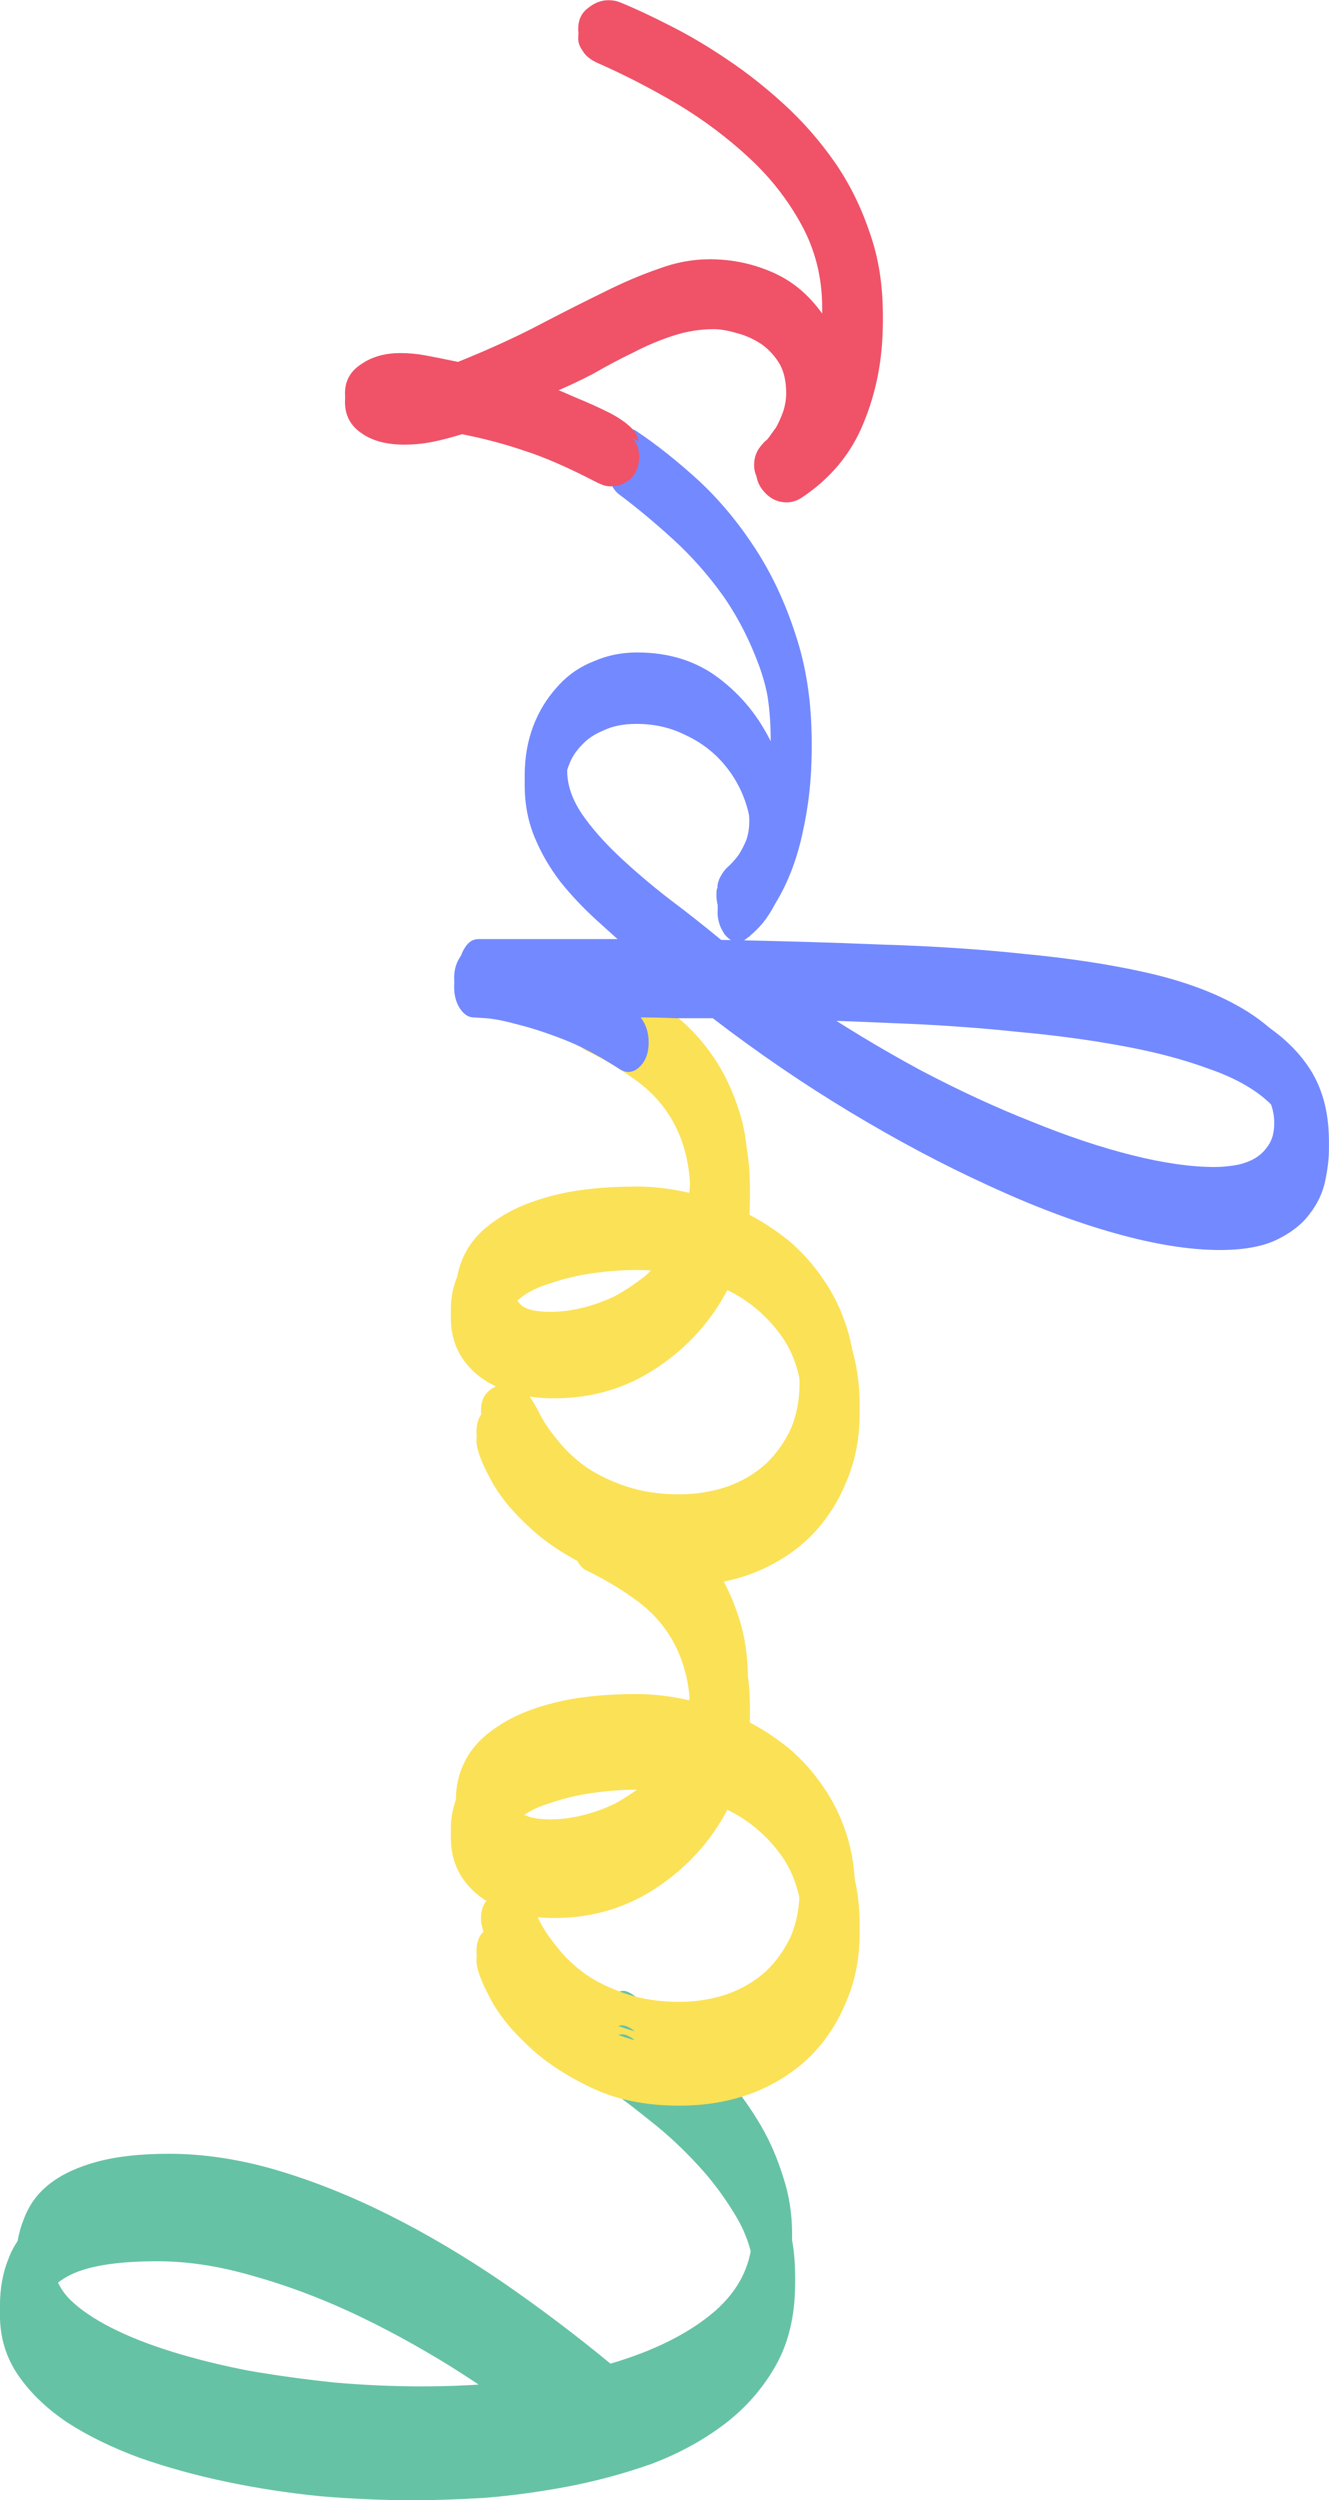 <?xml version="1.0" encoding="UTF-8" standalone="no"?>
<svg
   width="106.118"
   height="199.522"
   viewBox="0 0 106.118 199.522"
   fill="none"
   version="1.1"
   id="svg10"
   xmlns="http://www.w3.org/2000/svg"
   xmlns:svg="http://www.w3.org/2000/svg">
  <defs
     id="defs14" />
  <g
     id="g124"
     transform="translate(-32.571,19.239)">
    <g
       id="g184"
       transform="rotate(-90,93.149,85.49)">
      <path
         d="m 38.755,75.369 c -0.458,0.639 -1.042,1.403 -1.75,2.292 -0.667,0.861 -1.438,1.764 -2.312,2.708 -0.875,0.944 -1.854,1.889 -2.938,2.833 -1.083,0.917 -2.271,1.75 -3.562,2.5 -1.25,0.722 -2.604,1.306 -4.062,1.75 -1.417,0.472 -2.938,0.708 -4.562,0.708 -2.5,0 -4.646,-0.514 -6.438,-1.542 -1.792,-1.028 -3.313,-2.375 -4.563,-4.042 -1.25,-1.667 -2.271,-3.556 -3.062,-5.667 -0.75,-2.139 -1.333,-4.306 -1.75,-6.5 -0.417,-2.222 -0.708,-4.375 -0.875,-6.459 -0.125,-2.083 -0.188,-3.931 -0.188,-5.542 0,-2.333 0.104,-4.75 0.312,-7.25 0.25,-2.5 0.625,-4.945 1.125,-7.334 0.5,-2.389 1.125,-4.653 1.875,-6.792 0.792,-2.139 1.708,-4.014 2.75,-5.625 1.083,-1.611 2.313,-2.889 3.688,-3.833 1.375,-0.944 2.938,-1.417 4.688,-1.417 1.375,0 2.604,0.222 3.688,0.667 1.125,0.417 2.062,1.111 2.812,2.083 0.75,0.972 1.333,2.236 1.75,3.792 0.417,1.556 0.625,3.458 0.625,5.708 0,2.778 -0.438,5.653 -1.312,8.625 -0.875,2.945 -2.062,5.917 -3.562,8.917 -1.5,3 -3.271,6 -5.312,9 -2.042,2.972 -4.229,5.875 -6.563,8.709 1.042,3.528 2.438,6.306 4.188,8.334 1.75,2 3.854,3 6.312,3 1.667,0 3.271,-0.431 4.812,-1.292 1.542,-0.889 2.958,-1.931 4.25,-3.125 1.292,-1.195 2.417,-2.403 3.375,-3.625 1,-1.25 1.771,-2.25 2.312,-3 0.208,-0.278 0.5,-0.486 0.875,-0.625 0.375,-0.167 0.792,-0.25 1.25,-0.25 0.708,0 1.271,0.167 1.688,0.5 0.458,0.333 0.688,0.708 0.688,1.125 0,0.167 -0.083,0.389 -0.25,0.667 z M 7.443,58.618 c 0,1.778 0.062,3.486 0.188,5.125 0.125,1.639 0.292,3.208 0.5,4.708 1.75,-2.25 3.417,-4.639 5,-7.167 1.583,-2.556 2.979,-5.125 4.188,-7.709 1.208,-2.611 2.167,-5.195 2.875,-7.75 0.75,-2.583 1.125,-5.042 1.125,-7.375 0,-3.278 -0.396,-5.625 -1.188,-7.042 -0.792,-1.417 -1.854,-2.125 -3.188,-2.125 -0.875,0 -1.729,0.403 -2.562,1.208 -0.792,0.806 -1.542,1.903 -2.25,3.292 -0.708,1.389 -1.354,3.028 -1.938,4.917 -0.583,1.889 -1.083,3.917 -1.5,6.084 -0.375,2.167 -0.688,4.431 -0.938,6.792 -0.208,2.361 -0.312,4.708 -0.312,7.042 z"
         fill="#66c2a5"
         id="path2"
         style="stroke-width:2.368;stroke-dasharray:none" />
      <path
         d="m 63.38,84.629 c -1.042,0 -1.958,-0.083 -2.75,-0.25 -0.625,1.25 -1.375,2.417 -2.25,3.5 -0.875,1.042 -1.896,1.958 -3.062,2.75 -1.125,0.792 -2.396,1.417 -3.812,1.875 -1.417,0.458 -2.958,0.688 -4.625,0.688 -1.958,0 -3.75,-0.354 -5.375,-1.062 -1.625,-0.667 -3.042,-1.604 -4.25,-2.812 -1.208,-1.25 -2.146,-2.729 -2.812,-4.438 -0.667,-1.75 -1,-3.667 -1,-5.75 0,-2.667 0.479,-4.979 1.438,-6.938 0.958,-2 2.062,-3.646 3.312,-4.938 1.25,-1.333 2.5,-2.312 3.75,-2.938 1.25,-0.667 2.188,-1 2.812,-1 0.708,0 1.229,0.188 1.562,0.562 0.375,0.375 0.562,0.875 0.562,1.5 0,0.708 -0.229,1.25 -0.688,1.625 -0.417,0.333 -0.958,0.667 -1.625,1 -0.667,0.333 -1.375,0.812 -2.125,1.438 -0.75,0.583 -1.458,1.333 -2.125,2.25 -0.625,0.917 -1.146,2 -1.562,3.25 -0.417,1.25 -0.625,2.646 -0.625,4.188 0,1.375 0.208,2.667 0.625,3.875 0.417,1.167 1.021,2.188 1.812,3.062 0.792,0.833 1.729,1.5 2.812,2 1.083,0.458 2.292,0.688 3.625,0.688 2.375,0 4.333,-0.542 5.875,-1.625 1.583,-1.125 2.792,-2.542 3.625,-4.25 -2.458,-1.292 -4.479,-3.125 -6.062,-5.5 -1.583,-2.375 -2.375,-5.042 -2.375,-8 0,-2.375 0.562,-4.312 1.688,-5.812 1.167,-1.5 2.688,-2.25 4.562,-2.25 1.125,0 2.188,0.271 3.188,0.812 1,0.542 1.875,1.396 2.625,2.562 0.792,1.167 1.417,2.667 1.875,4.5 0.458,1.833 0.688,4.021 0.688,6.562 0,1.333 -0.167,2.729 -0.5,4.188 0.25,0.042 0.5,0.062 0.75,0.062 0.25,0 0.521,0 0.812,0 1.417,0 2.688,-0.167 3.812,-0.5 1.125,-0.333 2.146,-0.833 3.062,-1.5 0.917,-0.667 1.729,-1.521 2.438,-2.562 0.75,-1.042 1.458,-2.25 2.125,-3.625 0.125,-0.25 0.396,-0.479 0.812,-0.688 0.417,-0.25 0.833,-0.375 1.25,-0.375 0.542,0 1.042,0.229 1.5,0.688 0.5,0.417 0.75,0.979 0.75,1.688 0,0.333 -0.083,0.708 -0.25,1.125 -0.167,0.375 -0.333,0.729 -0.5,1.062 -0.708,1.25 -1.542,2.458 -2.5,3.625 -0.917,1.125 -2.021,2.125 -3.312,3 -1.25,0.833 -2.667,1.5 -4.25,2 -1.583,0.5 -3.354,0.729 -5.312,0.688 z m -10.688,-15.75 c 0,0.792 0.104,1.625 0.312,2.5 0.208,0.875 0.521,1.75 0.938,2.625 0.458,0.833 1,1.646 1.625,2.438 0.667,0.75 1.438,1.396 2.312,1.938 0.125,-0.875 0.188,-1.729 0.188,-2.562 0,-1.125 -0.083,-2.271 -0.25,-3.438 -0.167,-1.167 -0.417,-2.229 -0.75,-3.188 -0.292,-1 -0.667,-1.792 -1.125,-2.375 -0.458,-0.625 -1,-0.938 -1.625,-0.938 -0.25,0 -0.583,0.188 -1,0.562 -0.417,0.375 -0.625,1.188 -0.625,2.438 z m 51.187,15.75 c -1.041,0 -1.958,-0.083 -2.749,-0.25 -0.625,1.25 -1.375,2.417 -2.25,3.5 -0.875,1.042 -1.896,1.958 -3.062,2.75 -1.125,0.792 -2.396,1.417 -3.812,1.875 -1.417,0.458 -2.958,0.688 -4.625,0.688 -1.958,0 -3.75,-0.354 -5.375,-1.062 -1.625,-0.667 -3.042,-1.604 -4.25,-2.812 -1.208,-1.25 -2.146,-2.729 -2.812,-4.438 -0.667,-1.75 -1,-3.667 -1,-5.75 0,-2.667 0.479,-4.979 1.438,-6.938 0.958,-2 2.062,-3.646 3.312,-4.938 1.25,-1.333 2.5,-2.312 3.75,-2.938 1.25,-0.667 2.188,-1 2.812,-1 0.708,0 1.229,0.188 1.562,0.562 0.375,0.375 0.562,0.875 0.562,1.5 0,0.708 -0.229,1.25 -0.688,1.625 -0.417,0.333 -0.958,0.667 -1.625,1 -0.667,0.333 -1.375,0.812 -2.125,1.438 -0.75,0.583 -1.458,1.333 -2.125,2.25 -0.625,0.917 -1.146,2 -1.562,3.25 -0.417,1.25 -0.625,2.646 -0.625,4.188 0,1.375 0.208,2.667 0.625,3.875 0.417,1.167 1.021,2.188 1.812,3.062 0.792,0.833 1.729,1.5 2.812,2 1.083,0.458 2.292,0.688 3.625,0.688 2.375,0 4.333,-0.542 5.875,-1.625 1.583,-1.125 2.792,-2.542 3.625,-4.25 -2.458,-1.292 -4.479,-3.125 -6.062,-5.5 -1.583,-2.375 -2.375,-5.042 -2.375,-8 0,-2.375 0.562,-4.312 1.688,-5.812 1.167,-1.5 2.688,-2.25 4.562,-2.25 1.125,0 2.188,0.271 3.188,0.812 1,0.542 1.875,1.396 2.625,2.562 0.792,1.167 1.417,2.667 1.875,4.5 0.458,1.833 0.687,4.021 0.687,6.562 0,1.333 -0.167,2.729 -0.5,4.188 0.25,0.042 0.5,0.062 0.75,0.062 0.25,0 0.521,0 0.813,0 1.416,0 2.687,-0.167 3.812,-0.5 1.125,-0.333 2.146,-0.833 3.062,-1.5 0.917,-0.667 1.73,-1.521 2.438,-2.562 0.75,-1.042 1.458,-2.25 2.125,-3.625 0.125,-0.25 0.396,-0.479 0.813,-0.688 0.416,-0.25 0.833,-0.375 1.25,-0.375 0.541,0 1.041,0.229 1.5,0.688 0.5,0.417 0.75,0.979 0.75,1.688 0,0.333 -0.084,0.708 -0.25,1.125 -0.167,0.375 -0.334,0.729 -0.5,1.062 -0.709,1.25 -1.542,2.458 -2.5,3.625 -0.917,1.125 -2.021,2.125 -3.313,3 -1.25,0.833 -2.667,1.5 -4.25,2 -1.583,0.5 -3.354,0.729 -5.313,0.688 z m -10.687,-15.75 c 0,0.792 0.104,1.625 0.312,2.5 0.208,0.875 0.521,1.75 0.938,2.625 0.458,0.833 1,1.646 1.625,2.438 0.667,0.75 1.438,1.396 2.312,1.938 0.125,-0.875 0.188,-1.729 0.188,-2.562 0,-1.125 -0.083,-2.271 -0.25,-3.438 -0.167,-1.167 -0.417,-2.229 -0.75,-3.188 -0.292,-1 -0.667,-1.792 -1.125,-2.375 -0.458,-0.625 -1,-0.938 -1.625,-0.938 -0.25,0 -0.583,0.188 -1,0.562 -0.417,0.375 -0.625,1.188 -0.625,2.438 z"
         fill="#fbe156"
         id="path4"
         style="stroke-width:2.9;stroke-dasharray:none" />
      <path
         d="m 145.812,75.781 c 0,2.556 -0.687,4.736 -2.062,6.542 -1.375,1.806 -3.062,3.181 -5.062,4.125 h 0.25 c 2.458,0 4.687,-0.361 6.687,-1.083 2.042,-0.75 3.875,-1.695 5.5,-2.833 1.625,-1.167 3.083,-2.458 4.375,-3.875 1.292,-1.417 2.438,-2.792 3.438,-4.125 0.208,-0.306 0.5,-0.542 0.874,-0.708 0.417,-0.167 0.855,-0.25 1.313,-0.25 0.708,0 1.271,0.167 1.687,0.5 0.417,0.333 0.626,0.694 0.626,1.083 0,0.222 -0.063,0.431 -0.188,0.625 -1.083,1.611 -2.375,3.236 -3.875,4.875 -1.5,1.611 -3.25,3.07 -5.25,4.375 -2,1.306 -4.25,2.361 -6.75,3.167 -2.5,0.833 -5.271,1.25 -8.313,1.25 -2.208,0 -4.354,-0.236 -6.437,-0.708 -2.083,-0.444 -3.917,-1.153 -5.5,-2.125 -0.583,-0.306 -1.083,-0.625 -1.5,-0.958 -0.417,-0.361 -0.75,-0.694 -1,-1 -0.083,-0.056 -0.125,-0.111 -0.125,-0.167 -0.25,-0.25 -0.375,-0.514 -0.375,-0.792 0,-0.361 0.187,-0.694 0.563,-1 0.041,-0.056 0.083,-0.083 0.124,-0.083 0.042,-0.028 0.084,-0.056 0.126,-0.083 0.416,-0.25 0.874,-0.389 1.374,-0.417 h 0.188 c 0.208,0 0.354,0.014 0.438,0.042 0.041,0 0.062,0.014 0.062,0.042 0.042,0 0.083,0 0.125,0 0.125,0 0.271,0.028 0.437,0.083 0.042,0.028 0.084,0.042 0.126,0.042 0.374,0.167 0.687,0.375 0.937,0.625 0.292,0.333 0.625,0.639 1,0.917 0.333,0.222 0.729,0.431 1.187,0.625 0.459,0.167 0.98,0.25 1.563,0.25 1.042,0 2.083,-0.208 3.125,-0.625 1.042,-0.417 1.979,-1.014 2.812,-1.792 0.834,-0.778 1.5,-1.722 2,-2.833 0.542,-1.111 0.813,-2.347 0.813,-3.708 0,-1 -0.167,-1.847 -0.5,-2.542 -0.292,-0.722 -0.687,-1.306 -1.187,-1.75 -0.459,-0.444 -0.959,-0.764 -1.5,-0.958 -0.542,-0.222 -1.063,-0.333 -1.563,-0.333 -1.125,0 -2.271,0.389 -3.437,1.167 -1.126,0.778 -2.25,1.764 -3.376,2.958 -1.124,1.195 -2.25,2.514 -3.374,3.958 -1.084,1.445 -2.188,2.847 -3.313,4.208 -0.083,4.5 -0.208,8.792 -0.375,12.876 -0.125,4.083 -0.375,7.875 -0.75,11.375 -0.333,3.5 -0.812,6.667 -1.438,9.5 -0.624,2.833 -1.479,5.25 -2.562,7.25 -1.083,2.028 -2.417,3.583 -4,4.667 -1.583,1.083 -3.521,1.625 -5.812,1.625 -0.709,0 -1.521,-0.097 -2.438,-0.291 -0.917,-0.195 -1.771,-0.597 -2.562,-1.209 -0.792,-0.583 -1.459,-1.43 -2,-2.541 -0.542,-1.111 -0.813,-2.597 -0.813,-4.459 0,-2.361 0.437,-5.097 1.313,-8.208 0.874,-3.111 2.124,-6.417 3.75,-9.917 1.583,-3.472 3.479,-7.042 5.687,-10.709 2.208,-3.667 4.646,-7.236 7.313,-10.709 0,-0.972 0,-1.931 0,-2.875 0.041,-0.944 0.062,-1.861 0.062,-2.75 -0.542,0.417 -1.188,0.625 -1.938,0.625 -0.708,0 -1.27,-0.167 -1.687,-0.5 C 114.208,75.906 114,75.545 114,75.156 c 0,-0.194 0.062,-0.403 0.188,-0.625 1,-1.528 1.77,-2.972 2.312,-4.333 0.542,-1.389 0.938,-2.597 1.188,-3.625 0.291,-1.056 0.458,-1.889 0.5,-2.5 0.041,-0.611 0.062,-0.931 0.062,-0.958 0,-0.417 0.229,-0.778 0.688,-1.083 0.458,-0.306 1.02,-0.458 1.687,-0.458 0.625,0 1.167,0.153 1.625,0.458 0.458,0.278 0.688,0.639 0.688,1.083 v 12.792 c 0.958,-1.083 1.916,-2.153 2.874,-3.208 0.959,-1.056 1.959,-2 3,-2.833 1.084,-0.833 2.23,-1.5 3.438,-2 1.25,-0.528 2.625,-0.792 4.125,-0.792 1.417,0 2.708,0.222 3.875,0.667 1.167,0.444 2.167,1.056 3,1.833 0.833,0.778 1.458,1.708 1.875,2.792 0.458,1.056 0.687,2.195 0.687,3.417 z m -27.75,13.375 c -2.041,3.056 -3.895,6.125 -5.562,9.209 -1.625,3.083 -3,6.056 -4.125,8.916 -1.167,2.861 -2.063,5.542 -2.687,8.042 -0.626,2.5 -0.938,4.695 -0.938,6.584 0,0.472 0.042,0.986 0.125,1.541 0.083,0.556 0.25,1.07 0.5,1.542 0.25,0.472 0.604,0.861 1.063,1.167 0.458,0.333 1.062,0.5 1.812,0.5 1.375,0 2.562,-0.583 3.562,-1.75 1,-1.139 1.834,-2.695 2.5,-4.667 0.709,-1.945 1.292,-4.195 1.75,-6.75 0.459,-2.528 0.813,-5.181 1.063,-7.958 0.292,-2.778 0.5,-5.584 0.625,-8.418 0.125,-2.805 0.229,-5.458 0.312,-7.958 z"
         fill="#7389ff"
         id="path6"
         style="stroke-width:2.368;stroke-dasharray:none" />
      <path
         d="m 166.764,68.875 c -0.25,0.667 -0.563,1.417 -0.938,2.25 -0.333,0.833 -0.729,1.708 -1.188,2.625 -0.374,0.708 -0.77,1.271 -1.187,1.688 -0.375,0.375 -0.875,0.562 -1.5,0.562 -0.708,0 -1.271,-0.208 -1.687,-0.625 -0.417,-0.458 -0.626,-0.979 -0.626,-1.562 0,-0.208 0.021,-0.375 0.063,-0.5 0.042,-0.167 0.146,-0.417 0.313,-0.75 1.083,-2.083 1.874,-3.896 2.374,-5.438 0.542,-1.583 0.98,-3.229 1.313,-4.938 -0.292,-0.958 -0.5,-1.771 -0.625,-2.438 -0.125,-0.667 -0.188,-1.354 -0.188,-2.062 0,-1.375 0.292,-2.479 0.876,-3.312 0.583,-0.875 1.395,-1.312 2.437,-1.312 0.958,0 1.708,0.417 2.25,1.25 0.583,0.833 0.875,1.854 0.875,3.062 0,0.667 -0.062,1.333 -0.188,2 -0.124,0.667 -0.291,1.5 -0.5,2.5 0.959,2.375 1.917,4.479 2.876,6.312 0.958,1.833 1.812,3.521 2.562,5.062 0.75,1.5 1.354,2.917 1.812,4.25 0.5,1.333 0.75,2.667 0.75,4 0,1.75 -0.354,3.417 -1.062,5 -0.708,1.583 -1.875,2.917 -3.5,4 0.208,0.042 0.417,0.062 0.625,0.062 0.208,0 0.417,0 0.625,0 2.375,0 4.562,-0.542 6.562,-1.625 2,-1.083 3.792,-2.479 5.376,-4.188 1.624,-1.75 3.062,-3.667 4.312,-5.75 1.25,-2.125 2.333,-4.229 3.25,-6.312 0.417,-0.958 1,-1.438 1.75,-1.438 0.708,0 1.25,0.25 1.625,0.75 0.417,0.5 0.625,1.042 0.625,1.625 0,0.333 -0.062,0.646 -0.188,0.938 -0.458,1.125 -1.062,2.417 -1.812,3.875 -0.708,1.417 -1.583,2.896 -2.625,4.438 -1,1.5 -2.167,2.979 -3.5,4.438 -1.333,1.458 -2.833,2.771 -4.5,3.938 -1.625,1.125 -3.417,2.021 -5.375,2.688 -1.958,0.708 -4.104,1.062 -6.438,1.062 -2.791,0 -5.395,-0.5 -7.812,-1.5 -2.375,-0.958 -4.312,-2.562 -5.812,-4.812 -0.25,-0.375 -0.376,-0.771 -0.376,-1.188 0,-0.625 0.23,-1.167 0.688,-1.625 0.5,-0.5 1.062,-0.75 1.688,-0.75 0.666,0 1.229,0.229 1.687,0.688 0.042,0.083 0.187,0.229 0.437,0.438 0.25,0.167 0.542,0.375 0.876,0.625 0.374,0.208 0.791,0.396 1.25,0.562 0.5,0.167 1,0.25 1.5,0.25 1,0 1.833,-0.208 2.5,-0.625 0.708,-0.417 1.27,-0.917 1.687,-1.5 0.417,-0.625 0.708,-1.271 0.875,-1.938 0.208,-0.708 0.312,-1.312 0.312,-1.812 0,-1.042 -0.166,-2.083 -0.5,-3.125 -0.333,-1.042 -0.77,-2.083 -1.312,-3.125 -0.5,-1.042 -1.062,-2.104 -1.688,-3.188 -0.583,-1.125 -1.124,-2.292 -1.624,-3.5 z"
         fill="#f05268"
         id="path8"
         style="stroke-width:2.9;stroke-dasharray:none" />
      <g
         id="g4704"
         transform="matrix(1.024,0,0,1.024,-3.687,-1.877)">
        <path
           d="m 38.755,75.369 c -0.458,0.639 -1.042,1.403 -1.75,2.292 -0.667,0.861 -1.438,1.764 -2.312,2.708 -0.875,0.944 -1.854,1.889 -2.938,2.833 -1.083,0.917 -2.271,1.75 -3.562,2.5 -1.25,0.722 -2.604,1.306 -4.062,1.75 -1.417,0.472 -2.938,0.708 -4.562,0.708 -2.5,0 -4.646,-0.514 -6.438,-1.542 -1.792,-1.028 -3.313,-2.375 -4.563,-4.042 -1.25,-1.667 -2.271,-3.556 -3.062,-5.667 -0.75,-2.139 -1.333,-4.306 -1.75,-6.5 -0.417,-2.222 -0.708,-4.375 -0.875,-6.459 -0.125,-2.083 -0.188,-3.931 -0.188,-5.542 0,-2.333 0.104,-4.75 0.312,-7.25 0.25,-2.5 0.625,-4.945 1.125,-7.334 0.5,-2.389 1.125,-4.653 1.875,-6.792 0.792,-2.139 1.708,-4.014 2.75,-5.625 1.083,-1.611 2.313,-2.889 3.688,-3.833 1.375,-0.944 2.938,-1.417 4.688,-1.417 1.375,0 2.604,0.222 3.688,0.667 1.125,0.417 2.062,1.111 2.812,2.083 0.75,0.972 1.333,2.236 1.75,3.792 0.417,1.556 0.625,3.458 0.625,5.708 0,2.778 -0.438,5.653 -1.312,8.625 -0.875,2.945 -2.062,5.917 -3.562,8.917 -1.5,3 -3.271,6 -5.312,9 -2.042,2.972 -4.229,5.875 -6.563,8.709 1.042,3.528 2.438,6.306 4.188,8.334 1.75,2 3.854,3 6.312,3 1.667,0 3.271,-0.431 4.812,-1.292 1.542,-0.889 2.958,-1.931 4.25,-3.125 1.292,-1.195 2.417,-2.403 3.375,-3.625 1,-1.25 1.771,-2.25 2.312,-3 0.208,-0.278 0.5,-0.486 0.875,-0.625 0.375,-0.167 0.792,-0.25 1.25,-0.25 0.708,0 1.271,0.167 1.688,0.5 0.458,0.333 0.688,0.708 0.688,1.125 0,0.167 -0.083,0.389 -0.25,0.667 z M 7.443,58.618 c 0,1.778 0.062,3.486 0.188,5.125 0.125,1.639 0.292,3.208 0.5,4.708 1.75,-2.25 3.417,-4.639 5,-7.167 1.583,-2.556 2.979,-5.125 4.188,-7.709 1.208,-2.611 2.167,-5.195 2.875,-7.75 0.75,-2.583 1.125,-5.042 1.125,-7.375 0,-3.278 -0.396,-5.625 -1.188,-7.042 -0.792,-1.417 -1.854,-2.125 -3.188,-2.125 -0.875,0 -1.729,0.403 -2.562,1.208 -0.792,0.806 -1.542,1.903 -2.25,3.292 -0.708,1.389 -1.354,3.028 -1.938,4.917 -0.583,1.889 -1.083,3.917 -1.5,6.084 -0.375,2.167 -0.688,4.431 -0.938,6.792 -0.208,2.361 -0.312,4.708 -0.312,7.042 z"
           fill="#66c2a5"
           id="path4692"
           style="stroke-width:2.368;stroke-dasharray:none" />
        <path
           d="m 63.38,84.629 c -1.042,0 -1.958,-0.083 -2.75,-0.25 -0.625,1.25 -1.375,2.417 -2.25,3.5 -0.875,1.042 -1.896,1.958 -3.062,2.75 -1.125,0.792 -2.396,1.417 -3.812,1.875 -1.417,0.458 -2.958,0.688 -4.625,0.688 -1.958,0 -3.75,-0.354 -5.375,-1.062 -1.625,-0.667 -3.042,-1.604 -4.25,-2.812 -1.208,-1.25 -2.146,-2.729 -2.812,-4.438 -0.667,-1.75 -1,-3.667 -1,-5.75 0,-2.667 0.479,-4.979 1.438,-6.938 0.958,-2 2.062,-3.646 3.312,-4.938 1.25,-1.333 2.5,-2.312 3.75,-2.938 1.25,-0.667 2.188,-1 2.812,-1 0.708,0 1.229,0.188 1.562,0.562 0.375,0.375 0.562,0.875 0.562,1.5 0,0.708 -0.229,1.25 -0.688,1.625 -0.417,0.333 -0.958,0.667 -1.625,1 -0.667,0.333 -1.375,0.812 -2.125,1.438 -0.75,0.583 -1.458,1.333 -2.125,2.25 -0.625,0.917 -1.146,2 -1.562,3.25 -0.417,1.25 -0.625,2.646 -0.625,4.188 0,1.375 0.208,2.667 0.625,3.875 0.417,1.167 1.021,2.188 1.812,3.062 0.792,0.833 1.729,1.5 2.812,2 1.083,0.458 2.292,0.688 3.625,0.688 2.375,0 4.333,-0.542 5.875,-1.625 1.583,-1.125 2.792,-2.542 3.625,-4.25 -2.458,-1.292 -4.479,-3.125 -6.062,-5.5 -1.583,-2.375 -2.375,-5.042 -2.375,-8 0,-2.375 0.562,-4.312 1.688,-5.812 1.167,-1.5 2.688,-2.25 4.562,-2.25 1.125,0 2.188,0.271 3.188,0.812 1,0.542 1.875,1.396 2.625,2.562 0.792,1.167 1.417,2.667 1.875,4.5 0.458,1.833 0.688,4.021 0.688,6.562 0,1.333 -0.167,2.729 -0.5,4.188 0.25,0.042 0.5,0.062 0.75,0.062 0.25,0 0.521,0 0.812,0 1.417,0 2.688,-0.167 3.812,-0.5 1.125,-0.333 2.146,-0.833 3.062,-1.5 0.917,-0.667 1.729,-1.521 2.438,-2.562 0.75,-1.042 1.458,-2.25 2.125,-3.625 0.125,-0.25 0.396,-0.479 0.812,-0.688 0.417,-0.25 0.833,-0.375 1.25,-0.375 0.542,0 1.042,0.229 1.5,0.688 0.5,0.417 0.75,0.979 0.75,1.688 0,0.333 -0.083,0.708 -0.25,1.125 -0.167,0.375 -0.333,0.729 -0.5,1.062 -0.708,1.25 -1.542,2.458 -2.5,3.625 -0.917,1.125 -2.021,2.125 -3.312,3 -1.25,0.833 -2.667,1.5 -4.25,2 -1.583,0.5 -3.354,0.729 -5.312,0.688 z m -10.688,-15.75 c 0,0.792 0.104,1.625 0.312,2.5 0.208,0.875 0.521,1.75 0.938,2.625 0.458,0.833 1,1.646 1.625,2.438 0.667,0.75 1.438,1.396 2.312,1.938 0.125,-0.875 0.188,-1.729 0.188,-2.562 0,-1.125 -0.083,-2.271 -0.25,-3.438 -0.167,-1.167 -0.417,-2.229 -0.75,-3.188 -0.292,-1 -0.667,-1.792 -1.125,-2.375 -0.458,-0.625 -1,-0.938 -1.625,-0.938 -0.25,0 -0.583,0.188 -1,0.562 -0.417,0.375 -0.625,1.188 -0.625,2.438 z m 51.187,15.75 c -1.041,0 -1.958,-0.083 -2.749,-0.25 -0.625,1.25 -1.375,2.417 -2.25,3.5 -0.875,1.042 -1.896,1.958 -3.062,2.75 -1.125,0.792 -2.396,1.417 -3.812,1.875 -1.417,0.458 -2.958,0.688 -4.625,0.688 -1.958,0 -3.75,-0.354 -5.375,-1.062 -1.625,-0.667 -3.042,-1.604 -4.25,-2.812 -1.208,-1.25 -2.146,-2.729 -2.812,-4.438 -0.667,-1.75 -1,-3.667 -1,-5.75 0,-2.667 0.479,-4.979 1.438,-6.938 0.958,-2 2.062,-3.646 3.312,-4.938 1.25,-1.333 2.5,-2.312 3.75,-2.938 1.25,-0.667 2.188,-1 2.812,-1 0.708,0 1.229,0.188 1.562,0.562 0.375,0.375 0.562,0.875 0.562,1.5 0,0.708 -0.229,1.25 -0.688,1.625 -0.417,0.333 -0.958,0.667 -1.625,1 -0.667,0.333 -1.375,0.812 -2.125,1.438 -0.75,0.583 -1.458,1.333 -2.125,2.25 -0.625,0.917 -1.146,2 -1.562,3.25 -0.417,1.25 -0.625,2.646 -0.625,4.188 0,1.375 0.208,2.667 0.625,3.875 0.417,1.167 1.021,2.188 1.812,3.062 0.792,0.833 1.729,1.5 2.812,2 1.083,0.458 2.292,0.688 3.625,0.688 2.375,0 4.333,-0.542 5.875,-1.625 1.583,-1.125 2.792,-2.542 3.625,-4.25 -2.458,-1.292 -4.479,-3.125 -6.062,-5.5 -1.583,-2.375 -2.375,-5.042 -2.375,-8 0,-2.375 0.562,-4.312 1.688,-5.812 1.167,-1.5 2.688,-2.25 4.562,-2.25 1.125,0 2.188,0.271 3.188,0.812 1,0.542 1.875,1.396 2.625,2.562 0.792,1.167 1.417,2.667 1.875,4.5 0.458,1.833 0.687,4.021 0.687,6.562 0,1.333 -0.167,2.729 -0.5,4.188 0.25,0.042 0.5,0.062 0.75,0.062 0.25,0 0.521,0 0.813,0 1.416,0 2.687,-0.167 3.812,-0.5 1.125,-0.333 2.146,-0.833 3.062,-1.5 0.917,-0.667 1.73,-1.521 2.438,-2.562 0.75,-1.042 1.458,-2.25 2.125,-3.625 0.125,-0.25 0.396,-0.479 0.813,-0.688 0.416,-0.25 0.833,-0.375 1.25,-0.375 0.541,0 1.041,0.229 1.5,0.688 0.5,0.417 0.75,0.979 0.75,1.688 0,0.333 -0.084,0.708 -0.25,1.125 -0.167,0.375 -0.334,0.729 -0.5,1.062 -0.709,1.25 -1.542,2.458 -2.5,3.625 -0.917,1.125 -2.021,2.125 -3.313,3 -1.25,0.833 -2.667,1.5 -4.25,2 -1.583,0.5 -3.354,0.729 -5.313,0.688 z m -10.687,-15.75 c 0,0.792 0.104,1.625 0.312,2.5 0.208,0.875 0.521,1.75 0.938,2.625 0.458,0.833 1,1.646 1.625,2.438 0.667,0.75 1.438,1.396 2.312,1.938 0.125,-0.875 0.188,-1.729 0.188,-2.562 0,-1.125 -0.083,-2.271 -0.25,-3.438 -0.167,-1.167 -0.417,-2.229 -0.75,-3.188 -0.292,-1 -0.667,-1.792 -1.125,-2.375 -0.458,-0.625 -1,-0.938 -1.625,-0.938 -0.25,0 -0.583,0.188 -1,0.562 -0.417,0.375 -0.625,1.188 -0.625,2.438 z"
           fill="#fbe156"
           id="path4694"
           style="stroke-width:2.9;stroke-dasharray:none" />
        <path
           d="m 145.812,75.781 c 0,2.556 -0.687,4.736 -2.062,6.542 -1.375,1.806 -3.062,3.181 -5.062,4.125 h 0.25 c 2.458,0 4.687,-0.361 6.687,-1.083 2.042,-0.75 3.875,-1.695 5.5,-2.833 1.625,-1.167 3.083,-2.458 4.375,-3.875 1.292,-1.417 2.438,-2.792 3.438,-4.125 0.208,-0.306 0.5,-0.542 0.874,-0.708 0.417,-0.167 0.855,-0.25 1.313,-0.25 0.708,0 1.271,0.167 1.687,0.5 0.417,0.333 0.626,0.694 0.626,1.083 0,0.222 -0.063,0.431 -0.188,0.625 -1.083,1.611 -2.375,3.236 -3.875,4.875 -1.5,1.611 -3.25,3.07 -5.25,4.375 -2,1.306 -4.25,2.361 -6.75,3.167 -2.5,0.833 -5.271,1.25 -8.313,1.25 -2.208,0 -4.354,-0.236 -6.437,-0.708 -2.083,-0.444 -3.917,-1.153 -5.5,-2.125 -0.583,-0.306 -1.083,-0.625 -1.5,-0.958 -0.417,-0.361 -0.75,-0.694 -1,-1 -0.083,-0.056 -0.125,-0.111 -0.125,-0.167 -0.25,-0.25 -0.375,-0.514 -0.375,-0.792 0,-0.361 0.187,-0.694 0.563,-1 0.041,-0.056 0.083,-0.083 0.124,-0.083 0.042,-0.028 0.084,-0.056 0.126,-0.083 0.416,-0.25 0.874,-0.389 1.374,-0.417 h 0.188 c 0.208,0 0.354,0.014 0.438,0.042 0.041,0 0.062,0.014 0.062,0.042 0.042,0 0.083,0 0.125,0 0.125,0 0.271,0.028 0.437,0.083 0.042,0.028 0.084,0.042 0.126,0.042 0.374,0.167 0.687,0.375 0.937,0.625 0.292,0.333 0.625,0.639 1,0.917 0.333,0.222 0.729,0.431 1.187,0.625 0.459,0.167 0.98,0.25 1.563,0.25 1.042,0 2.083,-0.208 3.125,-0.625 1.042,-0.417 1.979,-1.014 2.812,-1.792 0.834,-0.778 1.5,-1.722 2,-2.833 0.542,-1.111 0.813,-2.347 0.813,-3.708 0,-1 -0.167,-1.847 -0.5,-2.542 -0.292,-0.722 -0.687,-1.306 -1.187,-1.75 -0.459,-0.444 -0.959,-0.764 -1.5,-0.958 -0.542,-0.222 -1.063,-0.333 -1.563,-0.333 -1.125,0 -2.271,0.389 -3.437,1.167 -1.126,0.778 -2.25,1.764 -3.376,2.958 -1.124,1.195 -2.25,2.514 -3.374,3.958 -1.084,1.445 -2.188,2.847 -3.313,4.208 -0.083,4.5 -0.208,8.792 -0.375,12.876 -0.125,4.083 -0.375,7.875 -0.75,11.375 -0.333,3.5 -0.812,6.667 -1.438,9.5 -0.624,2.833 -1.479,5.25 -2.562,7.25 -1.083,2.028 -2.417,3.583 -4,4.667 -1.583,1.083 -3.521,1.625 -5.812,1.625 -0.709,0 -1.521,-0.097 -2.438,-0.291 -0.917,-0.195 -1.771,-0.597 -2.562,-1.209 -0.792,-0.583 -1.459,-1.43 -2,-2.541 -0.542,-1.111 -0.813,-2.597 -0.813,-4.459 0,-2.361 0.437,-5.097 1.313,-8.208 0.874,-3.111 2.124,-6.417 3.75,-9.917 1.583,-3.472 3.479,-7.042 5.687,-10.709 2.208,-3.667 4.646,-7.236 7.313,-10.709 0,-0.972 0,-1.931 0,-2.875 0.041,-0.944 0.062,-1.861 0.062,-2.75 -0.542,0.417 -1.188,0.625 -1.938,0.625 -0.708,0 -1.27,-0.167 -1.687,-0.5 C 114.208,75.906 114,75.545 114,75.156 c 0,-0.194 0.062,-0.403 0.188,-0.625 1,-1.528 1.77,-2.972 2.312,-4.333 0.542,-1.389 0.938,-2.597 1.188,-3.625 0.291,-1.056 0.458,-1.889 0.5,-2.5 0.041,-0.611 0.062,-0.931 0.062,-0.958 0,-0.417 0.229,-0.778 0.688,-1.083 0.458,-0.306 1.02,-0.458 1.687,-0.458 0.625,0 1.167,0.153 1.625,0.458 0.458,0.278 0.688,0.639 0.688,1.083 v 12.792 c 0.958,-1.083 1.916,-2.153 2.874,-3.208 0.959,-1.056 1.959,-2 3,-2.833 1.084,-0.833 2.23,-1.5 3.438,-2 1.25,-0.528 2.625,-0.792 4.125,-0.792 1.417,0 2.708,0.222 3.875,0.667 1.167,0.444 2.167,1.056 3,1.833 0.833,0.778 1.458,1.708 1.875,2.792 0.458,1.056 0.687,2.195 0.687,3.417 z m -27.75,13.375 c -2.041,3.056 -3.895,6.125 -5.562,9.209 -1.625,3.083 -3,6.056 -4.125,8.916 -1.167,2.861 -2.063,5.542 -2.687,8.042 -0.626,2.5 -0.938,4.695 -0.938,6.584 0,0.472 0.042,0.986 0.125,1.541 0.083,0.556 0.25,1.07 0.5,1.542 0.25,0.472 0.604,0.861 1.063,1.167 0.458,0.333 1.062,0.5 1.812,0.5 1.375,0 2.562,-0.583 3.562,-1.75 1,-1.139 1.834,-2.695 2.5,-4.667 0.709,-1.945 1.292,-4.195 1.75,-6.75 0.459,-2.528 0.813,-5.181 1.063,-7.958 0.292,-2.778 0.5,-5.584 0.625,-8.418 0.125,-2.805 0.229,-5.458 0.312,-7.958 z"
           fill="#7389ff"
           id="path4696"
           style="stroke-width:2.368;stroke-dasharray:none" />
        <path
           d="m 166.764,68.875 c -0.25,0.667 -0.563,1.417 -0.938,2.25 -0.333,0.833 -0.729,1.708 -1.188,2.625 -0.374,0.708 -0.77,1.271 -1.187,1.688 -0.375,0.375 -0.875,0.562 -1.5,0.562 -0.708,0 -1.271,-0.208 -1.687,-0.625 -0.417,-0.458 -0.626,-0.979 -0.626,-1.562 0,-0.208 0.021,-0.375 0.063,-0.5 0.042,-0.167 0.146,-0.417 0.313,-0.75 1.083,-2.083 1.874,-3.896 2.374,-5.438 0.542,-1.583 0.98,-3.229 1.313,-4.938 -0.292,-0.958 -0.5,-1.771 -0.625,-2.438 -0.125,-0.667 -0.188,-1.354 -0.188,-2.062 0,-1.375 0.292,-2.479 0.876,-3.312 0.583,-0.875 1.395,-1.312 2.437,-1.312 0.958,0 1.708,0.417 2.25,1.25 0.583,0.833 0.875,1.854 0.875,3.062 0,0.667 -0.062,1.333 -0.188,2 -0.124,0.667 -0.291,1.5 -0.5,2.5 0.959,2.375 1.917,4.479 2.876,6.312 0.958,1.833 1.812,3.521 2.562,5.062 0.75,1.5 1.354,2.917 1.812,4.25 0.5,1.333 0.75,2.667 0.75,4 0,1.75 -0.354,3.417 -1.062,5 -0.708,1.583 -1.875,2.917 -3.5,4 0.208,0.042 0.417,0.062 0.625,0.062 0.208,0 0.417,0 0.625,0 2.375,0 4.562,-0.542 6.562,-1.625 2,-1.083 3.792,-2.479 5.376,-4.188 1.624,-1.75 3.062,-3.667 4.312,-5.75 1.25,-2.125 2.333,-4.229 3.25,-6.312 0.417,-0.958 1,-1.438 1.75,-1.438 0.708,0 1.25,0.25 1.625,0.75 0.417,0.5 0.625,1.042 0.625,1.625 0,0.333 -0.062,0.646 -0.188,0.938 -0.458,1.125 -1.062,2.417 -1.812,3.875 -0.708,1.417 -1.583,2.896 -2.625,4.438 -1,1.5 -2.167,2.979 -3.5,4.438 -1.333,1.458 -2.833,2.771 -4.5,3.938 -1.625,1.125 -3.417,2.021 -5.375,2.688 -1.958,0.708 -4.104,1.062 -6.438,1.062 -2.791,0 -5.395,-0.5 -7.812,-1.5 -2.375,-0.958 -4.312,-2.562 -5.812,-4.812 -0.25,-0.375 -0.376,-0.771 -0.376,-1.188 0,-0.625 0.23,-1.167 0.688,-1.625 0.5,-0.5 1.062,-0.75 1.688,-0.75 0.666,0 1.229,0.229 1.687,0.688 0.042,0.083 0.187,0.229 0.437,0.438 0.25,0.167 0.542,0.375 0.876,0.625 0.374,0.208 0.791,0.396 1.25,0.562 0.5,0.167 1,0.25 1.5,0.25 1,0 1.833,-0.208 2.5,-0.625 0.708,-0.417 1.27,-0.917 1.687,-1.5 0.417,-0.625 0.708,-1.271 0.875,-1.938 0.208,-0.708 0.312,-1.312 0.312,-1.812 0,-1.042 -0.166,-2.083 -0.5,-3.125 -0.333,-1.042 -0.77,-2.083 -1.312,-3.125 -0.5,-1.042 -1.062,-2.104 -1.688,-3.188 -0.583,-1.125 -1.124,-2.292 -1.624,-3.5 z"
           fill="#f05268"
           id="path4698"
           style="stroke-width:2.9;stroke-dasharray:none" />
      </g>
      <g
         id="g4714"
         transform="matrix(1.024,0,0,1.024,-4.402,-1.877)">
        <path
           d="m 38.755,75.369 c -0.458,0.639 -1.042,1.403 -1.75,2.292 -0.667,0.861 -1.438,1.764 -2.312,2.708 -0.875,0.944 -1.854,1.889 -2.938,2.833 -1.083,0.917 -2.271,1.75 -3.562,2.5 -1.25,0.722 -2.604,1.306 -4.062,1.75 -1.417,0.472 -2.938,0.708 -4.562,0.708 -2.5,0 -4.646,-0.514 -6.438,-1.542 -1.792,-1.028 -3.313,-2.375 -4.563,-4.042 -1.25,-1.667 -2.271,-3.556 -3.062,-5.667 -0.75,-2.139 -1.333,-4.306 -1.75,-6.5 -0.417,-2.222 -0.708,-4.375 -0.875,-6.459 -0.125,-2.083 -0.188,-3.931 -0.188,-5.542 0,-2.333 0.104,-4.75 0.312,-7.25 0.25,-2.5 0.625,-4.945 1.125,-7.334 0.5,-2.389 1.125,-4.653 1.875,-6.792 0.792,-2.139 1.708,-4.014 2.75,-5.625 1.083,-1.611 2.313,-2.889 3.688,-3.833 1.375,-0.944 2.938,-1.417 4.688,-1.417 1.375,0 2.604,0.222 3.688,0.667 1.125,0.417 2.062,1.111 2.812,2.083 0.75,0.972 1.333,2.236 1.75,3.792 0.417,1.556 0.625,3.458 0.625,5.708 0,2.778 -0.438,5.653 -1.312,8.625 -0.875,2.945 -2.062,5.917 -3.562,8.917 -1.5,3 -3.271,6 -5.312,9 -2.042,2.972 -4.229,5.875 -6.563,8.709 1.042,3.528 2.438,6.306 4.188,8.334 1.75,2 3.854,3 6.312,3 1.667,0 3.271,-0.431 4.812,-1.292 1.542,-0.889 2.958,-1.931 4.25,-3.125 1.292,-1.195 2.417,-2.403 3.375,-3.625 1,-1.25 1.771,-2.25 2.312,-3 0.208,-0.278 0.5,-0.486 0.875,-0.625 0.375,-0.167 0.792,-0.25 1.25,-0.25 0.708,0 1.271,0.167 1.688,0.5 0.458,0.333 0.688,0.708 0.688,1.125 0,0.167 -0.083,0.389 -0.25,0.667 z M 7.443,58.618 c 0,1.778 0.062,3.486 0.188,5.125 0.125,1.639 0.292,3.208 0.5,4.708 1.75,-2.25 3.417,-4.639 5,-7.167 1.583,-2.556 2.979,-5.125 4.188,-7.709 1.208,-2.611 2.167,-5.195 2.875,-7.75 0.75,-2.583 1.125,-5.042 1.125,-7.375 0,-3.278 -0.396,-5.625 -1.188,-7.042 -0.792,-1.417 -1.854,-2.125 -3.188,-2.125 -0.875,0 -1.729,0.403 -2.562,1.208 -0.792,0.806 -1.542,1.903 -2.25,3.292 -0.708,1.389 -1.354,3.028 -1.938,4.917 -0.583,1.889 -1.083,3.917 -1.5,6.084 -0.375,2.167 -0.688,4.431 -0.938,6.792 -0.208,2.361 -0.312,4.708 -0.312,7.042 z"
           fill="#66c2a5"
           id="path4706"
           style="stroke-width:2.368;stroke-dasharray:none" />
        <path
           d="m 63.38,84.629 c -1.042,0 -1.958,-0.083 -2.75,-0.25 -0.625,1.25 -1.375,2.417 -2.25,3.5 -0.875,1.042 -1.896,1.958 -3.062,2.75 -1.125,0.792 -2.396,1.417 -3.812,1.875 -1.417,0.458 -2.958,0.688 -4.625,0.688 -1.958,0 -3.75,-0.354 -5.375,-1.062 -1.625,-0.667 -3.042,-1.604 -4.25,-2.812 -1.208,-1.25 -2.146,-2.729 -2.812,-4.438 -0.667,-1.75 -1,-3.667 -1,-5.75 0,-2.667 0.479,-4.979 1.438,-6.938 0.958,-2 2.062,-3.646 3.312,-4.938 1.25,-1.333 2.5,-2.312 3.75,-2.938 1.25,-0.667 2.188,-1 2.812,-1 0.708,0 1.229,0.188 1.562,0.562 0.375,0.375 0.562,0.875 0.562,1.5 0,0.708 -0.229,1.25 -0.688,1.625 -0.417,0.333 -0.958,0.667 -1.625,1 -0.667,0.333 -1.375,0.812 -2.125,1.438 -0.75,0.583 -1.458,1.333 -2.125,2.25 -0.625,0.917 -1.146,2 -1.562,3.25 -0.417,1.25 -0.625,2.646 -0.625,4.188 0,1.375 0.208,2.667 0.625,3.875 0.417,1.167 1.021,2.188 1.812,3.062 0.792,0.833 1.729,1.5 2.812,2 1.083,0.458 2.292,0.688 3.625,0.688 2.375,0 4.333,-0.542 5.875,-1.625 1.583,-1.125 2.792,-2.542 3.625,-4.25 -2.458,-1.292 -4.479,-3.125 -6.062,-5.5 -1.583,-2.375 -2.375,-5.042 -2.375,-8 0,-2.375 0.562,-4.312 1.688,-5.812 1.167,-1.5 2.688,-2.25 4.562,-2.25 1.125,0 2.188,0.271 3.188,0.812 1,0.542 1.875,1.396 2.625,2.562 0.792,1.167 1.417,2.667 1.875,4.5 0.458,1.833 0.688,4.021 0.688,6.562 0,1.333 -0.167,2.729 -0.5,4.188 0.25,0.042 0.5,0.062 0.75,0.062 0.25,0 0.521,0 0.812,0 1.417,0 2.688,-0.167 3.812,-0.5 1.125,-0.333 2.146,-0.833 3.062,-1.5 0.917,-0.667 1.729,-1.521 2.438,-2.562 0.75,-1.042 1.458,-2.25 2.125,-3.625 0.125,-0.25 0.396,-0.479 0.812,-0.688 0.417,-0.25 0.833,-0.375 1.25,-0.375 0.542,0 1.042,0.229 1.5,0.688 0.5,0.417 0.75,0.979 0.75,1.688 0,0.333 -0.083,0.708 -0.25,1.125 -0.167,0.375 -0.333,0.729 -0.5,1.062 -0.708,1.25 -1.542,2.458 -2.5,3.625 -0.917,1.125 -2.021,2.125 -3.312,3 -1.25,0.833 -2.667,1.5 -4.25,2 -1.583,0.5 -3.354,0.729 -5.312,0.688 z m -10.688,-15.75 c 0,0.792 0.104,1.625 0.312,2.5 0.208,0.875 0.521,1.75 0.938,2.625 0.458,0.833 1,1.646 1.625,2.438 0.667,0.75 1.438,1.396 2.312,1.938 0.125,-0.875 0.188,-1.729 0.188,-2.562 0,-1.125 -0.083,-2.271 -0.25,-3.438 -0.167,-1.167 -0.417,-2.229 -0.75,-3.188 -0.292,-1 -0.667,-1.792 -1.125,-2.375 -0.458,-0.625 -1,-0.938 -1.625,-0.938 -0.25,0 -0.583,0.188 -1,0.562 -0.417,0.375 -0.625,1.188 -0.625,2.438 z m 51.187,15.75 c -1.041,0 -1.958,-0.083 -2.749,-0.25 -0.625,1.25 -1.375,2.417 -2.25,3.5 -0.875,1.042 -1.896,1.958 -3.062,2.75 -1.125,0.792 -2.396,1.417 -3.812,1.875 -1.417,0.458 -2.958,0.688 -4.625,0.688 -1.958,0 -3.75,-0.354 -5.375,-1.062 -1.625,-0.667 -3.042,-1.604 -4.25,-2.812 -1.208,-1.25 -2.146,-2.729 -2.812,-4.438 -0.667,-1.75 -1,-3.667 -1,-5.75 0,-2.667 0.479,-4.979 1.438,-6.938 0.958,-2 2.062,-3.646 3.312,-4.938 1.25,-1.333 2.5,-2.312 3.75,-2.938 1.25,-0.667 2.188,-1 2.812,-1 0.708,0 1.229,0.188 1.562,0.562 0.375,0.375 0.562,0.875 0.562,1.5 0,0.708 -0.229,1.25 -0.688,1.625 -0.417,0.333 -0.958,0.667 -1.625,1 -0.667,0.333 -1.375,0.812 -2.125,1.438 -0.75,0.583 -1.458,1.333 -2.125,2.25 -0.625,0.917 -1.146,2 -1.562,3.25 -0.417,1.25 -0.625,2.646 -0.625,4.188 0,1.375 0.208,2.667 0.625,3.875 0.417,1.167 1.021,2.188 1.812,3.062 0.792,0.833 1.729,1.5 2.812,2 1.083,0.458 2.292,0.688 3.625,0.688 2.375,0 4.333,-0.542 5.875,-1.625 1.583,-1.125 2.792,-2.542 3.625,-4.25 -2.458,-1.292 -4.479,-3.125 -6.062,-5.5 -1.583,-2.375 -2.375,-5.042 -2.375,-8 0,-2.375 0.562,-4.312 1.688,-5.812 1.167,-1.5 2.688,-2.25 4.562,-2.25 1.125,0 2.188,0.271 3.188,0.812 1,0.542 1.875,1.396 2.625,2.562 0.792,1.167 1.417,2.667 1.875,4.5 0.458,1.833 0.687,4.021 0.687,6.562 0,1.333 -0.167,2.729 -0.5,4.188 0.25,0.042 0.5,0.062 0.75,0.062 0.25,0 0.521,0 0.813,0 1.416,0 2.687,-0.167 3.812,-0.5 1.125,-0.333 2.146,-0.833 3.062,-1.5 0.917,-0.667 1.73,-1.521 2.438,-2.562 0.75,-1.042 1.458,-2.25 2.125,-3.625 0.125,-0.25 0.396,-0.479 0.813,-0.688 0.416,-0.25 0.833,-0.375 1.25,-0.375 0.541,0 1.041,0.229 1.5,0.688 0.5,0.417 0.75,0.979 0.75,1.688 0,0.333 -0.084,0.708 -0.25,1.125 -0.167,0.375 -0.334,0.729 -0.5,1.062 -0.709,1.25 -1.542,2.458 -2.5,3.625 -0.917,1.125 -2.021,2.125 -3.313,3 -1.25,0.833 -2.667,1.5 -4.25,2 -1.583,0.5 -3.354,0.729 -5.313,0.688 z m -10.687,-15.75 c 0,0.792 0.104,1.625 0.312,2.5 0.208,0.875 0.521,1.75 0.938,2.625 0.458,0.833 1,1.646 1.625,2.438 0.667,0.75 1.438,1.396 2.312,1.938 0.125,-0.875 0.188,-1.729 0.188,-2.562 0,-1.125 -0.083,-2.271 -0.25,-3.438 -0.167,-1.167 -0.417,-2.229 -0.75,-3.188 -0.292,-1 -0.667,-1.792 -1.125,-2.375 -0.458,-0.625 -1,-0.938 -1.625,-0.938 -0.25,0 -0.583,0.188 -1,0.562 -0.417,0.375 -0.625,1.188 -0.625,2.438 z"
           fill="#fbe156"
           id="path4708"
           style="stroke-width:2.9;stroke-dasharray:none" />
        <path
           d="m 145.812,75.781 c 0,2.556 -0.687,4.736 -2.062,6.542 -1.375,1.806 -3.062,3.181 -5.062,4.125 h 0.25 c 2.458,0 4.687,-0.361 6.687,-1.083 2.042,-0.75 3.875,-1.695 5.5,-2.833 1.625,-1.167 3.083,-2.458 4.375,-3.875 1.292,-1.417 2.438,-2.792 3.438,-4.125 0.208,-0.306 0.5,-0.542 0.874,-0.708 0.417,-0.167 0.855,-0.25 1.313,-0.25 0.708,0 1.271,0.167 1.687,0.5 0.417,0.333 0.626,0.694 0.626,1.083 0,0.222 -0.063,0.431 -0.188,0.625 -1.083,1.611 -2.375,3.236 -3.875,4.875 -1.5,1.611 -3.25,3.07 -5.25,4.375 -2,1.306 -4.25,2.361 -6.75,3.167 -2.5,0.833 -5.271,1.25 -8.313,1.25 -2.208,0 -4.354,-0.236 -6.437,-0.708 -2.083,-0.444 -3.917,-1.153 -5.5,-2.125 -0.583,-0.306 -1.083,-0.625 -1.5,-0.958 -0.417,-0.361 -0.75,-0.694 -1,-1 -0.083,-0.056 -0.125,-0.111 -0.125,-0.167 -0.25,-0.25 -0.375,-0.514 -0.375,-0.792 0,-0.361 0.187,-0.694 0.563,-1 0.041,-0.056 0.083,-0.083 0.124,-0.083 0.042,-0.028 0.084,-0.056 0.126,-0.083 0.416,-0.25 0.874,-0.389 1.374,-0.417 h 0.188 c 0.208,0 0.354,0.014 0.438,0.042 0.041,0 0.062,0.014 0.062,0.042 0.042,0 0.083,0 0.125,0 0.125,0 0.271,0.028 0.437,0.083 0.042,0.028 0.084,0.042 0.126,0.042 0.374,0.167 0.687,0.375 0.937,0.625 0.292,0.333 0.625,0.639 1,0.917 0.333,0.222 0.729,0.431 1.187,0.625 0.459,0.167 0.98,0.25 1.563,0.25 1.042,0 2.083,-0.208 3.125,-0.625 1.042,-0.417 1.979,-1.014 2.812,-1.792 0.834,-0.778 1.5,-1.722 2,-2.833 0.542,-1.111 0.813,-2.347 0.813,-3.708 0,-1 -0.167,-1.847 -0.5,-2.542 -0.292,-0.722 -0.687,-1.306 -1.187,-1.75 -0.459,-0.444 -0.959,-0.764 -1.5,-0.958 -0.542,-0.222 -1.063,-0.333 -1.563,-0.333 -1.125,0 -2.271,0.389 -3.437,1.167 -1.126,0.778 -2.25,1.764 -3.376,2.958 -1.124,1.195 -2.25,2.514 -3.374,3.958 -1.084,1.445 -2.188,2.847 -3.313,4.208 -0.083,4.5 -0.208,8.792 -0.375,12.876 -0.125,4.083 -0.375,7.875 -0.75,11.375 -0.333,3.5 -0.812,6.667 -1.438,9.5 -0.624,2.833 -1.479,5.25 -2.562,7.25 -1.083,2.028 -2.417,3.583 -4,4.667 -1.583,1.083 -3.521,1.625 -5.812,1.625 -0.709,0 -1.521,-0.097 -2.438,-0.291 -0.917,-0.195 -1.771,-0.597 -2.562,-1.209 -0.792,-0.583 -1.459,-1.43 -2,-2.541 -0.542,-1.111 -0.813,-2.597 -0.813,-4.459 0,-2.361 0.437,-5.097 1.313,-8.208 0.874,-3.111 2.124,-6.417 3.75,-9.917 1.583,-3.472 3.479,-7.042 5.687,-10.709 2.208,-3.667 4.646,-7.236 7.313,-10.709 0,-0.972 0,-1.931 0,-2.875 0.041,-0.944 0.062,-1.861 0.062,-2.75 -0.542,0.417 -1.188,0.625 -1.938,0.625 -0.708,0 -1.27,-0.167 -1.687,-0.5 C 114.208,75.906 114,75.545 114,75.156 c 0,-0.194 0.062,-0.403 0.188,-0.625 1,-1.528 1.77,-2.972 2.312,-4.333 0.542,-1.389 0.938,-2.597 1.188,-3.625 0.291,-1.056 0.458,-1.889 0.5,-2.5 0.041,-0.611 0.062,-0.931 0.062,-0.958 0,-0.417 0.229,-0.778 0.688,-1.083 0.458,-0.306 1.02,-0.458 1.687,-0.458 0.625,0 1.167,0.153 1.625,0.458 0.458,0.278 0.688,0.639 0.688,1.083 v 12.792 c 0.958,-1.083 1.916,-2.153 2.874,-3.208 0.959,-1.056 1.959,-2 3,-2.833 1.084,-0.833 2.23,-1.5 3.438,-2 1.25,-0.528 2.625,-0.792 4.125,-0.792 1.417,0 2.708,0.222 3.875,0.667 1.167,0.444 2.167,1.056 3,1.833 0.833,0.778 1.458,1.708 1.875,2.792 0.458,1.056 0.687,2.195 0.687,3.417 z m -27.75,13.375 c -2.041,3.056 -3.895,6.125 -5.562,9.209 -1.625,3.083 -3,6.056 -4.125,8.916 -1.167,2.861 -2.063,5.542 -2.687,8.042 -0.626,2.5 -0.938,4.695 -0.938,6.584 0,0.472 0.042,0.986 0.125,1.541 0.083,0.556 0.25,1.07 0.5,1.542 0.25,0.472 0.604,0.861 1.063,1.167 0.458,0.333 1.062,0.5 1.812,0.5 1.375,0 2.562,-0.583 3.562,-1.75 1,-1.139 1.834,-2.695 2.5,-4.667 0.709,-1.945 1.292,-4.195 1.75,-6.75 0.459,-2.528 0.813,-5.181 1.063,-7.958 0.292,-2.778 0.5,-5.584 0.625,-8.418 0.125,-2.805 0.229,-5.458 0.312,-7.958 z"
           fill="#7389ff"
           id="path4710"
           style="stroke-width:2.368;stroke-dasharray:none" />
        <path
           d="m 166.764,68.875 c -0.25,0.667 -0.563,1.417 -0.938,2.25 -0.333,0.833 -0.729,1.708 -1.188,2.625 -0.374,0.708 -0.77,1.271 -1.187,1.688 -0.375,0.375 -0.875,0.562 -1.5,0.562 -0.708,0 -1.271,-0.208 -1.687,-0.625 -0.417,-0.458 -0.626,-0.979 -0.626,-1.562 0,-0.208 0.021,-0.375 0.063,-0.5 0.042,-0.167 0.146,-0.417 0.313,-0.75 1.083,-2.083 1.874,-3.896 2.374,-5.438 0.542,-1.583 0.98,-3.229 1.313,-4.938 -0.292,-0.958 -0.5,-1.771 -0.625,-2.438 -0.125,-0.667 -0.188,-1.354 -0.188,-2.062 0,-1.375 0.292,-2.479 0.876,-3.312 0.583,-0.875 1.395,-1.312 2.437,-1.312 0.958,0 1.708,0.417 2.25,1.25 0.583,0.833 0.875,1.854 0.875,3.062 0,0.667 -0.062,1.333 -0.188,2 -0.124,0.667 -0.291,1.5 -0.5,2.5 0.959,2.375 1.917,4.479 2.876,6.312 0.958,1.833 1.812,3.521 2.562,5.062 0.75,1.5 1.354,2.917 1.812,4.25 0.5,1.333 0.75,2.667 0.75,4 0,1.75 -0.354,3.417 -1.062,5 -0.708,1.583 -1.875,2.917 -3.5,4 0.208,0.042 0.417,0.062 0.625,0.062 0.208,0 0.417,0 0.625,0 2.375,0 4.562,-0.542 6.562,-1.625 2,-1.083 3.792,-2.479 5.376,-4.188 1.624,-1.75 3.062,-3.667 4.312,-5.75 1.25,-2.125 2.333,-4.229 3.25,-6.312 0.417,-0.958 1,-1.438 1.75,-1.438 0.708,0 1.25,0.25 1.625,0.75 0.417,0.5 0.625,1.042 0.625,1.625 0,0.333 -0.062,0.646 -0.188,0.938 -0.458,1.125 -1.062,2.417 -1.812,3.875 -0.708,1.417 -1.583,2.896 -2.625,4.438 -1,1.5 -2.167,2.979 -3.5,4.438 -1.333,1.458 -2.833,2.771 -4.5,3.938 -1.625,1.125 -3.417,2.021 -5.375,2.688 -1.958,0.708 -4.104,1.062 -6.438,1.062 -2.791,0 -5.395,-0.5 -7.812,-1.5 -2.375,-0.958 -4.312,-2.562 -5.812,-4.812 -0.25,-0.375 -0.376,-0.771 -0.376,-1.188 0,-0.625 0.23,-1.167 0.688,-1.625 0.5,-0.5 1.062,-0.75 1.688,-0.75 0.666,0 1.229,0.229 1.687,0.688 0.042,0.083 0.187,0.229 0.437,0.438 0.25,0.167 0.542,0.375 0.876,0.625 0.374,0.208 0.791,0.396 1.25,0.562 0.5,0.167 1,0.25 1.5,0.25 1,0 1.833,-0.208 2.5,-0.625 0.708,-0.417 1.27,-0.917 1.687,-1.5 0.417,-0.625 0.708,-1.271 0.875,-1.938 0.208,-0.708 0.312,-1.312 0.312,-1.812 0,-1.042 -0.166,-2.083 -0.5,-3.125 -0.333,-1.042 -0.77,-2.083 -1.312,-3.125 -0.5,-1.042 -1.062,-2.104 -1.688,-3.188 -0.583,-1.125 -1.124,-2.292 -1.624,-3.5 z"
           fill="#f05268"
           id="path4712"
           style="stroke-width:2.9;stroke-dasharray:none" />
      </g>
    </g>
  </g>
</svg>
